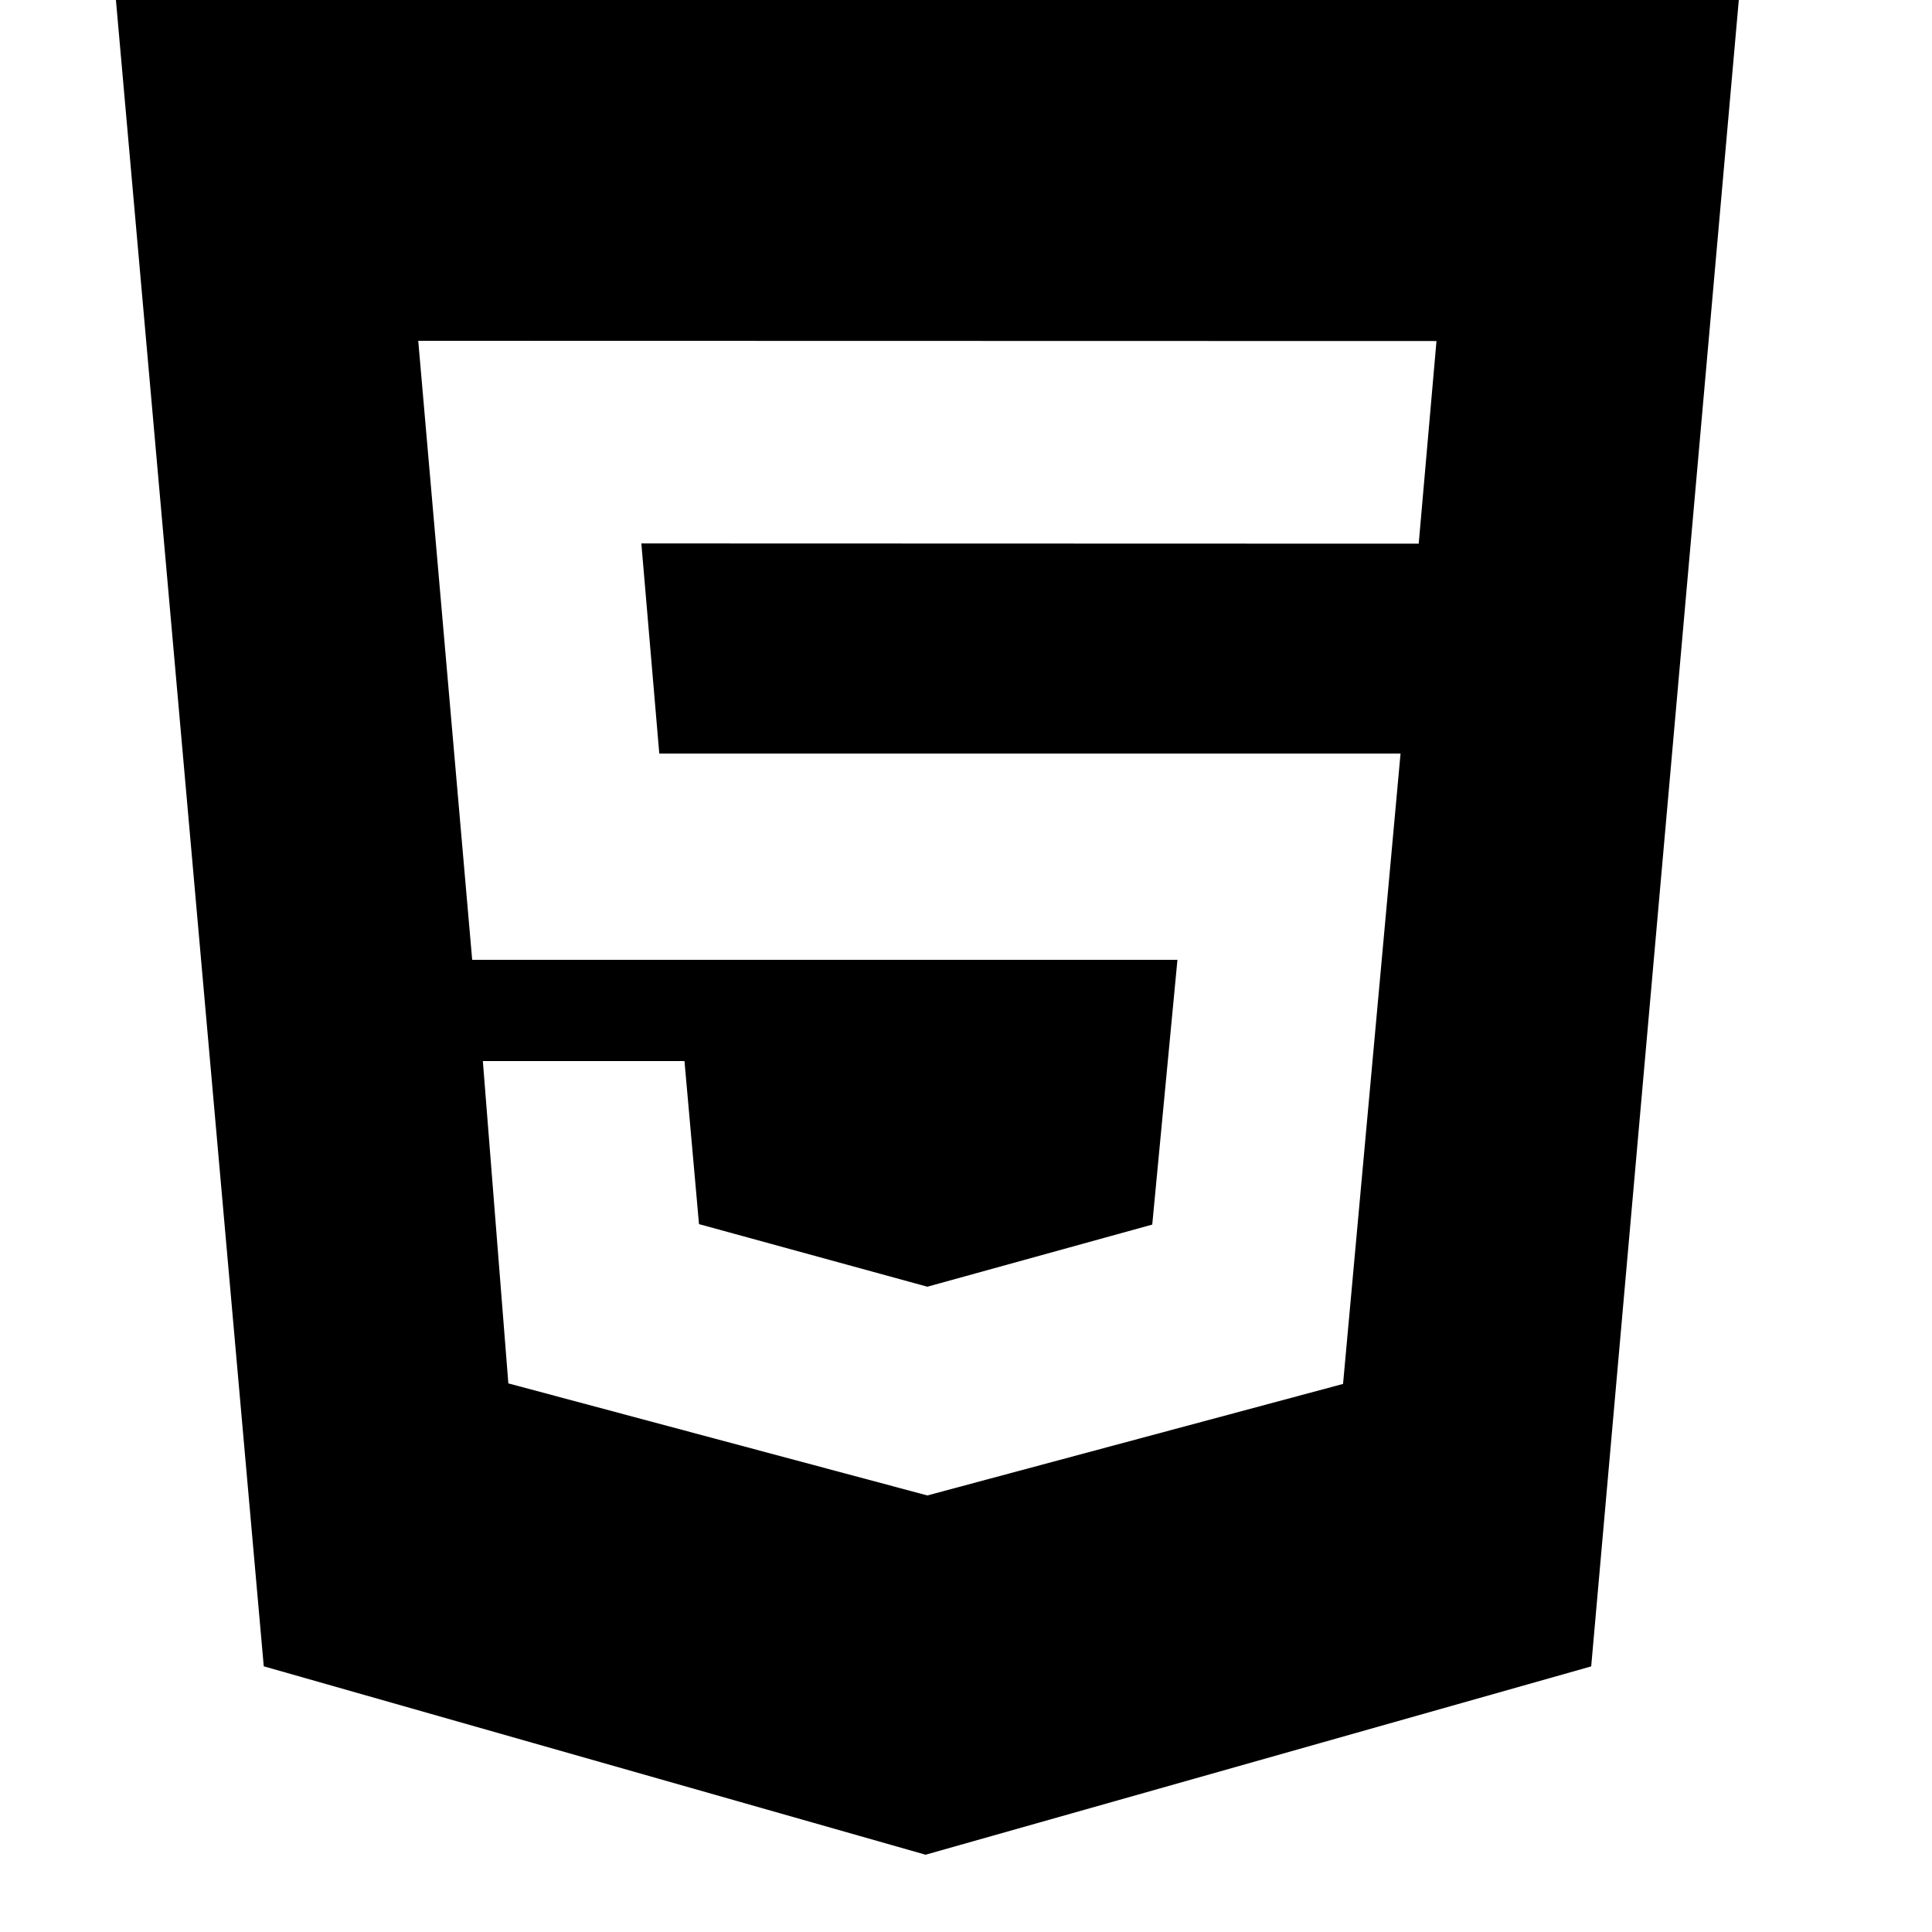 <svg data-v-4e5578e2="" role="img" viewBox="0 0 25 25" xmlns="http://www.w3.org/2000/svg" width="50px" height="50px" class="icon-svg"><title data-v-4e5578e2="">HTML5 icon</title><path  d="M1.5 0h21l-1.91 21.563L11.977 24l-8.564-2.438L1.5 0zm7.031 9.75l-.232-2.718 10.059.003.23-2.622L5.412 4.41l.698 8.01h9.126l-.326 3.426-2.91.804-2.955-.81-.188-2.11H6.248l.33 4.171L12 19.351l5.379-1.443.744-8.157H8.531z"></path></svg>